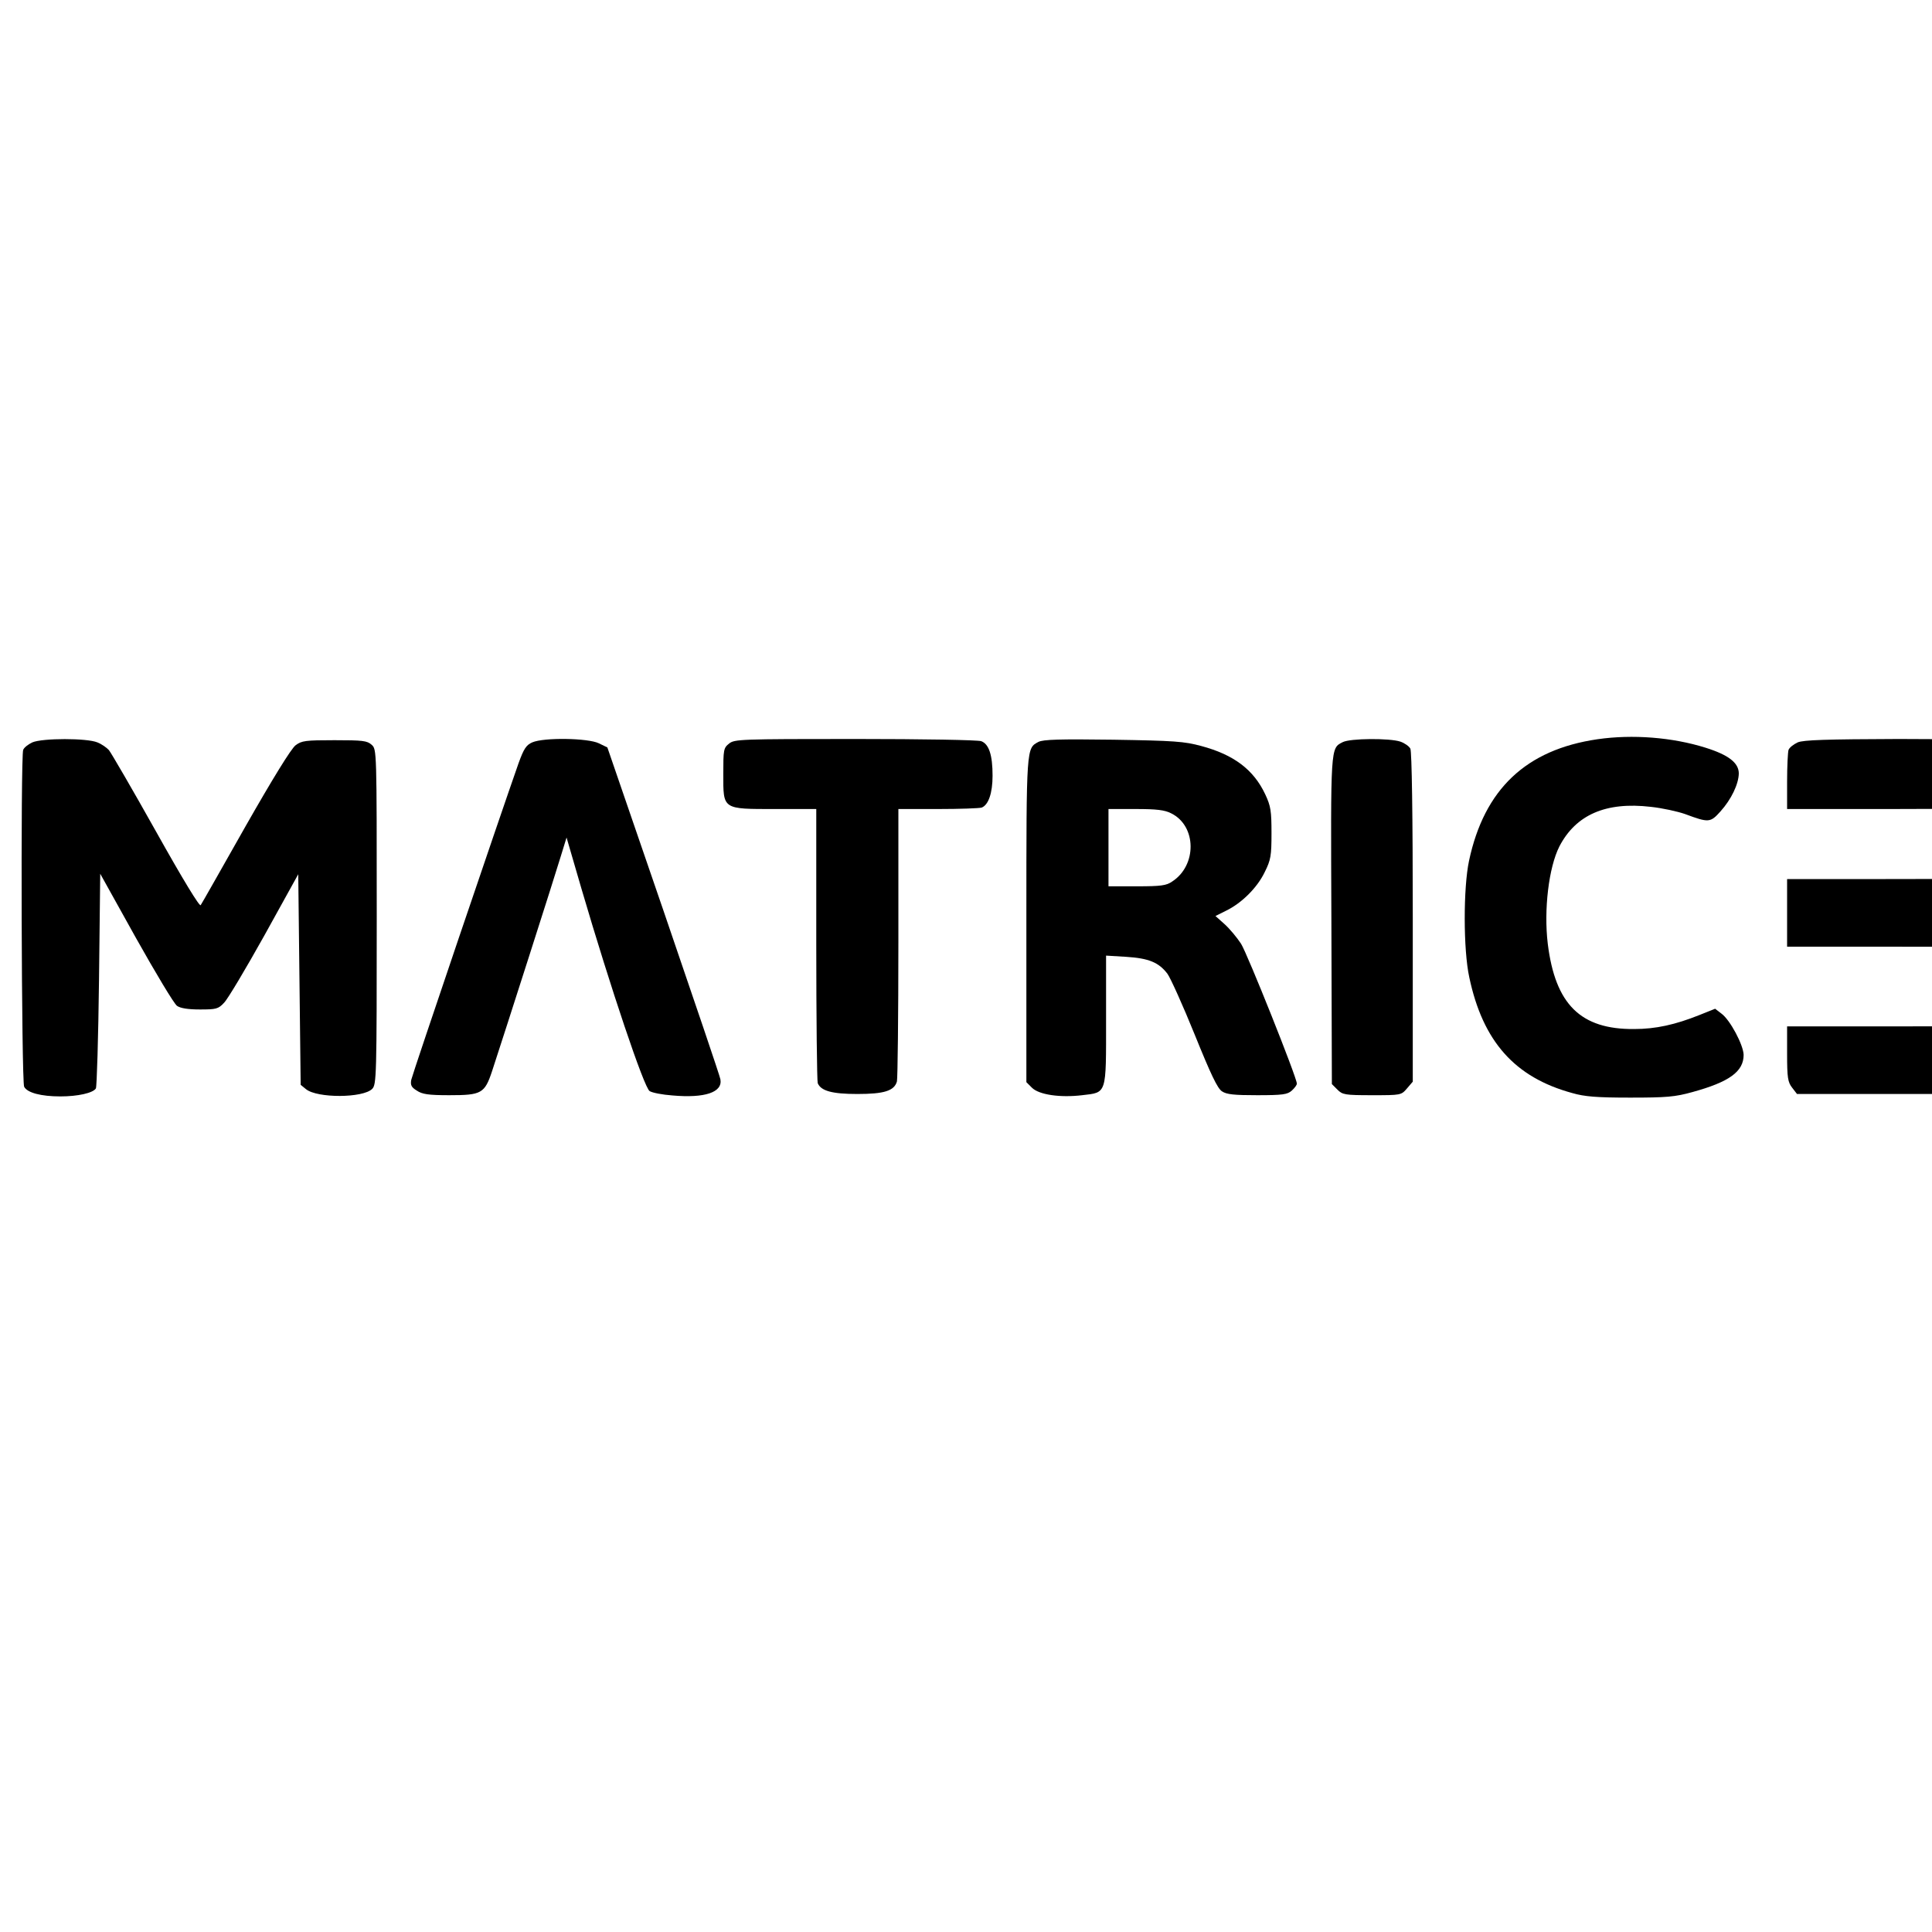 <?xml version="1.0" standalone="no"?>
<!DOCTYPE svg PUBLIC "-//W3C//DTD SVG 20010904//EN"
 "http://www.w3.org/TR/2001/REC-SVG-20010904/DTD/svg10.dtd">
<svg version="1.0" xmlns="http://www.w3.org/2000/svg"
 width="16pt" height="16pt" viewBox="0 0 16 16"
 preserveAspectRatio="xMidYMid meet">
<g transform="translate(0,16) scale(0.002,-0.002)"
fill="#000000" stroke="none">
<path d="M6615 4939 c-296 -43 -469 -207 -532 -503 -24 -112 -24 -369 1 -483
56 -265 188 -414 426 -479 51 -15 103 -19 240 -19 151 0 186 3 258 23 153 42
212 85 212 154 -1 41 -56 145 -92 171 l-26 20 -65 -26 c-100 -40 -181 -58
-270 -58 -222 -2 -327 102 -358 353 -17 141 4 316 48 403 68 131 192 186 379
164 47 -5 111 -19 142 -30 97 -36 104 -36 146 11 45 50 75 113 76 157 0 44
-42 77 -138 107 -137 43 -302 56 -447 35z"/>
<path d="M134 4926 c-17 -8 -34 -21 -38 -31 -11 -29 -7 -1374 4 -1395 13 -25
70 -40 150 -40 72 0 135 14 147 33 4 7 10 209 13 450 l5 439 148 -266 c82
-146 158 -273 170 -281 14 -10 46 -15 95 -15 67 0 76 2 100 28 15 15 90 141
167 279 l140 253 5 -436 5 -436 22 -18 c47 -38 236 -37 274 1 18 18 19 49 19
712 0 693 0 694 -21 713 -19 17 -37 19 -154 19 -120 0 -136 -2 -161 -21 -18
-13 -96 -140 -207 -335 -98 -173 -181 -320 -186 -327 -4 -8 -72 103 -185 305
-98 175 -186 326 -195 337 -9 10 -30 25 -48 32 -43 18 -227 18 -269 0z"/>
<path d="M2204 4926 c-25 -11 -35 -26 -57 -87 -76 -216 -439 -1286 -444 -1310
-4 -22 0 -31 23 -45 22 -15 48 -19 134 -19 134 0 147 7 178 101 50 152 262
814 284 888 l24 78 62 -213 c121 -412 259 -823 282 -837 11 -7 53 -15 94 -18
135 -12 209 13 199 67 -2 13 -109 328 -236 699 l-232 675 -35 17 c-44 22 -228
25 -276 4z"/>
<path d="M3019 4921 c-23 -18 -24 -26 -24 -126 0 -148 -5 -145 216 -145 l169
0 0 -559 c0 -308 3 -567 6 -576 13 -32 59 -45 164 -45 111 0 153 13 164 52 3
13 6 272 6 576 l0 552 164 0 c90 0 172 3 181 6 28 11 45 60 45 132 0 86 -15
131 -47 143 -14 5 -240 9 -523 9 -475 0 -499 -1 -521 -19z"/>
<path d="M4300 4928 c-50 -27 -50 -16 -50 -736 l0 -673 23 -23 c29 -29 116
-42 208 -31 103 12 99 1 99 311 l0 267 83 -5 c94 -6 135 -23 171 -70 13 -18
64 -131 113 -252 66 -163 94 -223 113 -235 19 -13 51 -16 146 -16 106 0 125 3
143 19 12 11 21 23 21 29 0 25 -205 538 -231 579 -17 26 -47 62 -68 81 l-38
34 44 22 c64 31 129 95 160 160 25 50 28 67 28 161 0 92 -3 112 -26 161 -48
102 -130 164 -265 200 -70 19 -112 22 -364 26 -223 3 -290 1 -310 -9z m550
-296 c105 -52 107 -215 4 -282 -24 -17 -47 -20 -146 -20 l-118 0 0 160 0 160
113 0 c87 0 120 -4 147 -18z"/>
<path d="M5560 4927 c-51 -26 -50 -13 -47 -739 l2 -677 23 -23 c21 -21 31 -23
143 -23 120 0 121 0 145 28 l24 28 0 680 c0 425 -4 687 -10 699 -5 10 -24 23
-41 29 -44 15 -208 14 -239 -2z"/>
<path d="M7444 4926 c-17 -8 -34 -21 -38 -31 -3 -9 -6 -68 -6 -131 l0 -114
425 0 c303 0 431 3 450 12 31 14 40 43 40 133 0 92 -10 123 -41 135 -15 6
-187 10 -412 10 -302 -1 -394 -4 -418 -14z"/>
<path d="M7400 4220 l0 -140 408 0 c489 0 447 -13 447 140 0 153 42 140 -447
140 l-408 0 0 -140z"/>
<path d="M7400 3636 c0 -99 3 -117 21 -140 l20 -26 419 0 c463 0 443 -3 456
65 3 19 4 66 2 104 -6 120 32 111 -480 111 l-438 0 0 -114z"/>
</g>
</svg>
